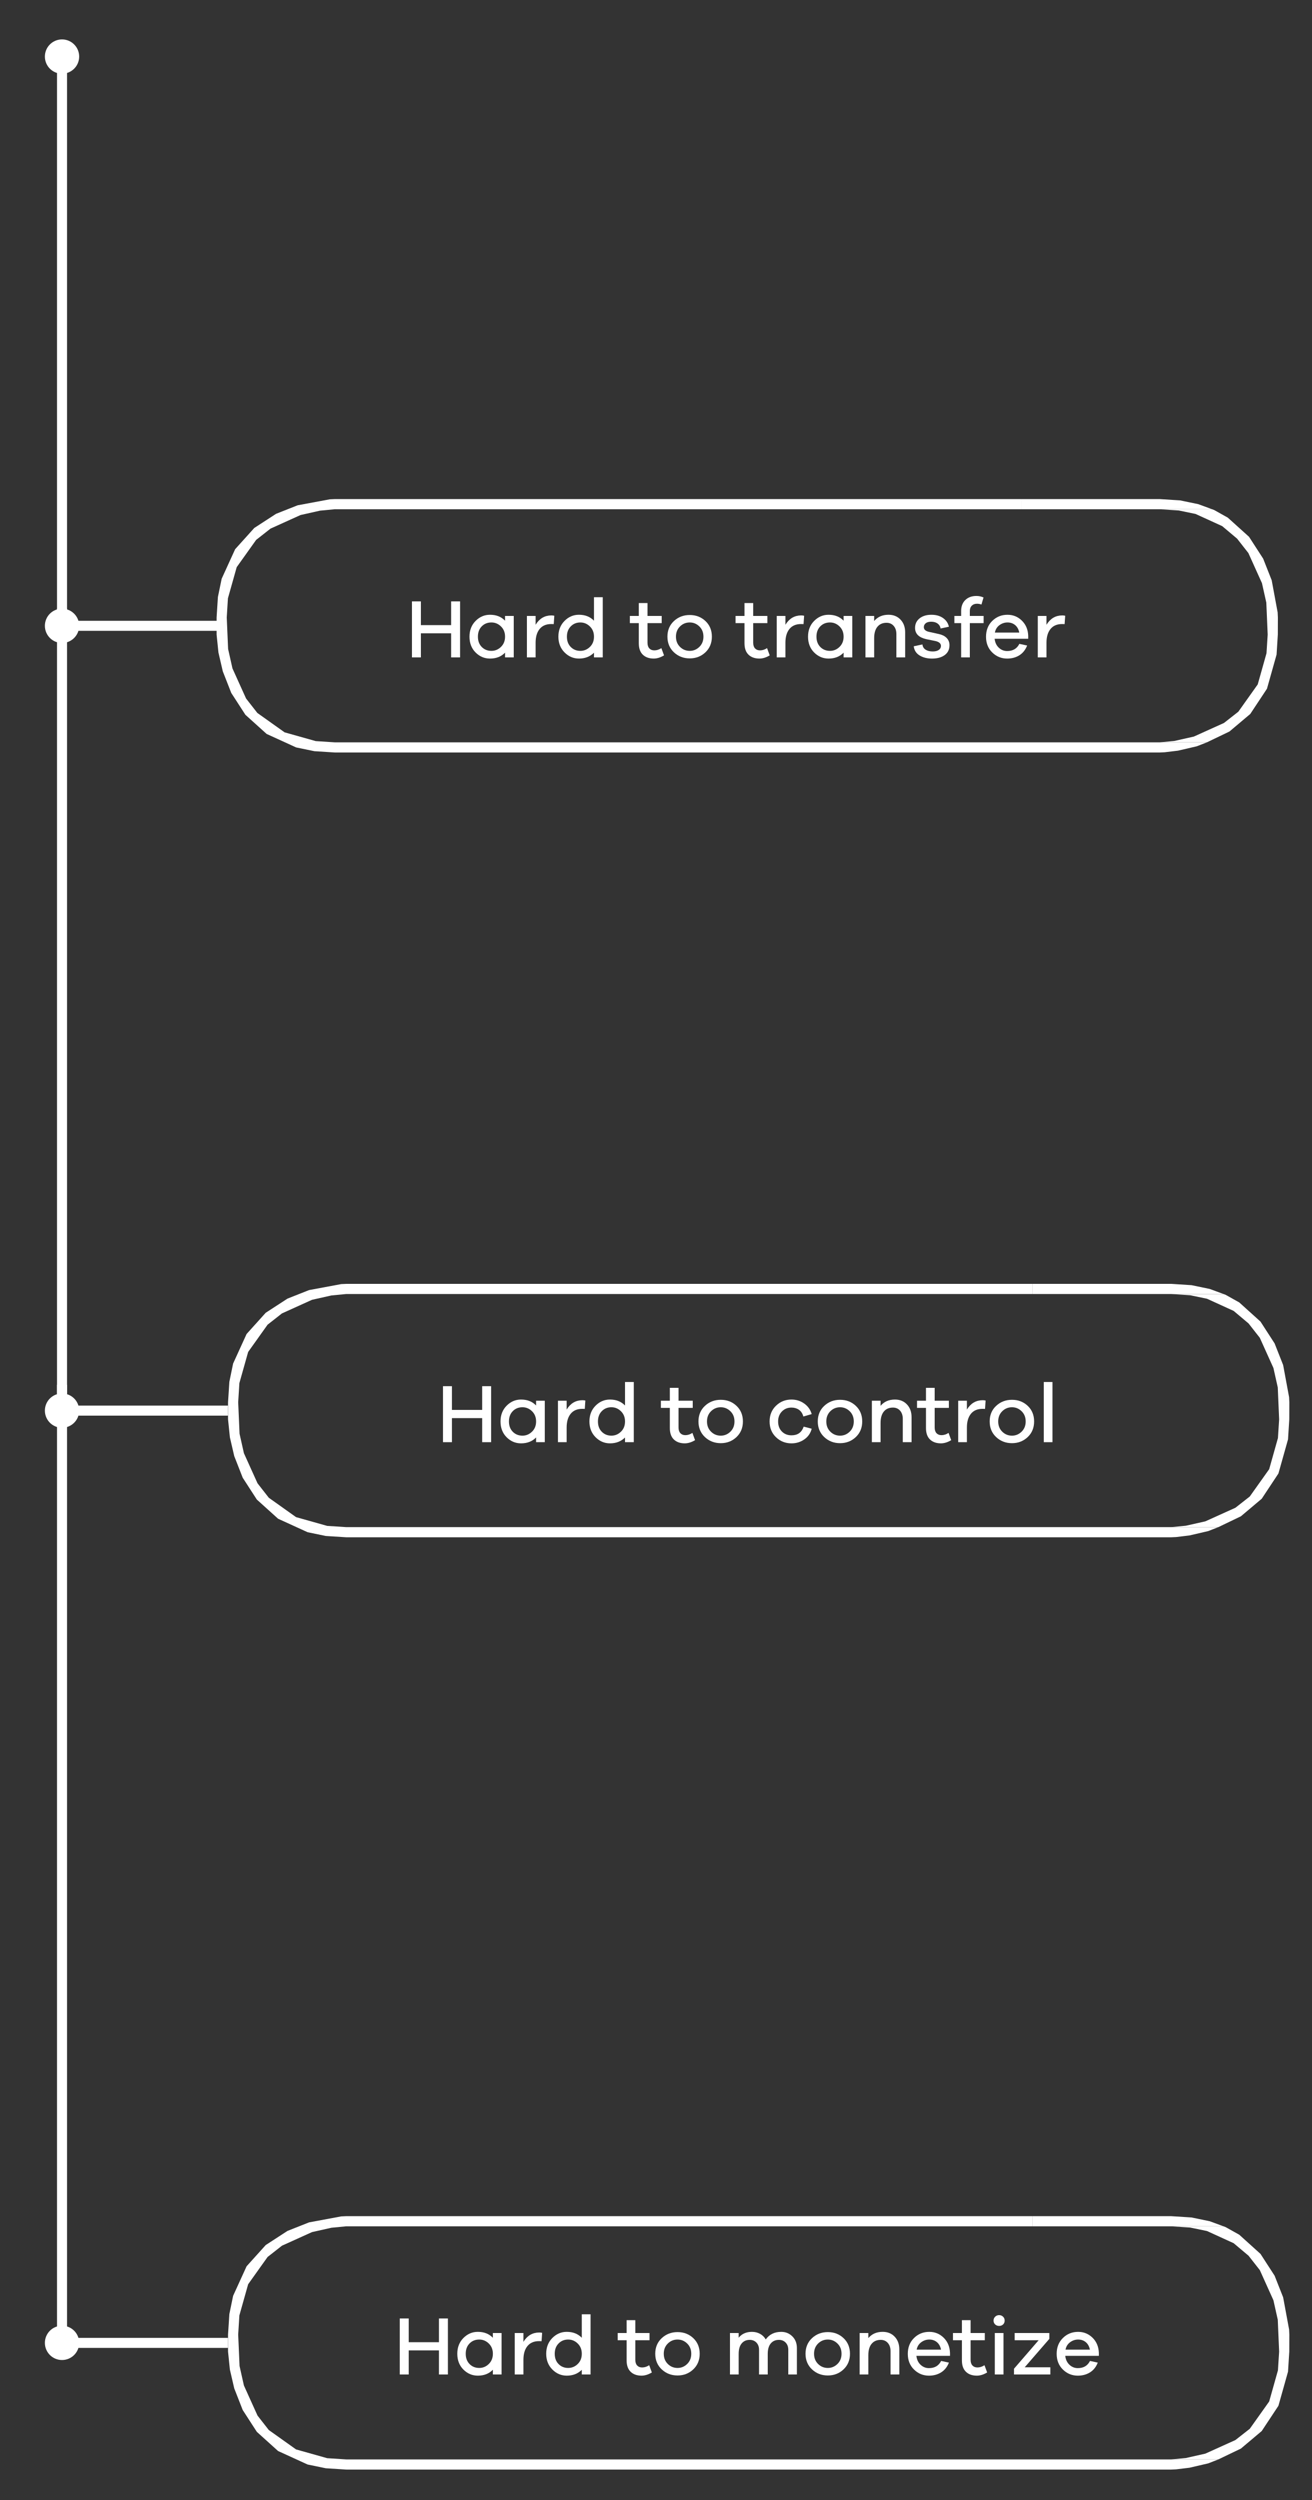 <?xml version="1.0" encoding="utf-8"?>
<!-- Generator: Adobe Illustrator 16.0.0, SVG Export Plug-In . SVG Version: 6.00 Build 0)  -->
<!DOCTYPE svg PUBLIC "-//W3C//DTD SVG 1.1//EN" "http://www.w3.org/Graphics/SVG/1.1/DTD/svg11.dtd">
<svg version="1.1" xmlns="http://www.w3.org/2000/svg" xmlns:xlink="http://www.w3.org/1999/xlink" x="0px" y="0px" width="220px"
	 height="419px" viewBox="0 0 220 419" enable-background="new 0 0 220 419" xml:space="preserve">
<rect x="0" y="0" width="220" height="419" fill="#333333" stroke="none"/>
<g id="Layer_1">
	<rect x="-739" y="-198" fill-rule="evenodd" clip-rule="evenodd" fill="none" width="1365.96" height="768"/>
	<rect x="-723.625" y="-195" fill-rule="evenodd" clip-rule="evenodd" fill="none" width="1365.96" height="768"/>
	<rect x="-739" y="-198" fill-rule="evenodd" clip-rule="evenodd" fill="none" width="1365.96" height="768"/>
	
		<line fill="none" stroke="#FFFFFF" stroke-width="1.68" stroke-linejoin="round" stroke-miterlimit="10" x1="10.4" y1="9.48" x2="10.4" y2="104.35"/>
	<rect x="-739" y="-198" fill-rule="evenodd" clip-rule="evenodd" fill="none" width="1365.96" height="768"/>
	
		<line fill="none" stroke="#FFFFFF" stroke-width="1.68" stroke-linejoin="round" stroke-miterlimit="10" x1="10.4" y1="232.08" x2="10.4" y2="393.44"/>
	
		<line fill="none" stroke="#FFFFFF" stroke-width="1.68" stroke-linejoin="round" stroke-miterlimit="10" x1="10.4" y1="102" x2="10.4" y2="233.6"/>
	<rect x="-739" y="-198" fill-rule="evenodd" clip-rule="evenodd" fill="none" width="1365.96" height="768"/>
	<polygon fill-rule="evenodd" clip-rule="evenodd" fill="#FFFFFF" points="171.25,83.64 56.17,83.64 55.29,83.68 49.91,84.68 
		46.29,86.11 42.64,88.48 39.43,92.04 37.17,96.99 36.54,100.05 36.32,103.48 36.32,106.35 36.63,109.36 37.36,112.51 38.78,116.13 
		41.15,119.79 44.71,123 49.66,125.26 52.71,125.89 56.17,126.11 194.43,126.11 195.3,126.07 197.54,125.8 200.68,125.07 
		202.37,124.41 56.17,124.41 52.94,124.2 47.72,122.73 43.15,119.48 41.26,117.06 38.98,112.02 38.25,108.76 38.02,103.48 
		38.22,100.27 39.69,95.05 42.95,90.48 45.36,88.59 50.4,86.31 53.66,85.58 56.15,85.34 171.25,85.34 	"/>
	<polygon fill-rule="evenodd" clip-rule="evenodd" fill="#FFFFFF" points="203.24,85.34 194.43,85.34 197.66,85.55 200.47,86.13 
		204.94,88.17 207.44,90.27 209.33,92.68 211.61,97.73 212.34,100.99 212.57,106.35 212.37,109.48 210.9,114.7 207.65,119.27 
		205.24,121.16 200.19,123.44 196.94,124.17 194.45,124.41 202.37,124.41 206.16,122.59 209.65,119.65 212.45,115.42 214.06,109.7 
		214.27,106.35 214.28,103.48 214.24,102.63 213.24,97.24 211.81,93.62 209.44,89.96 205.88,86.75 203.59,85.47 	"/>
	<polygon fill-rule="evenodd" clip-rule="evenodd" fill="#FFFFFF" points="194.43,83.64 171.25,83.64 171.25,85.34 203.24,85.34 
		200.93,84.49 197.88,83.86 	"/>
	
		<line fill="none" stroke="#FFFFFF" stroke-width="1.68" stroke-linejoin="round" stroke-miterlimit="10" x1="9.56" y1="104.88" x2="36.43" y2="104.88"/>
	
		<line fill="none" stroke="#FFFFFF" stroke-width="1.68" stroke-linejoin="round" stroke-miterlimit="10" x1="11.36" y1="236.4" x2="38.23" y2="236.4"/>
	<polygon fill-rule="evenodd" clip-rule="evenodd" fill="#FFFFFF" points="173.17,215.16 58.09,215.16 57.21,215.2 51.83,216.2 
		48.21,217.63 44.56,220 41.35,223.56 39.09,228.51 38.46,231.57 38.24,235 38.24,237.87 38.55,240.88 39.28,244.03 40.7,247.65 
		43.07,251.31 46.63,254.52 51.58,256.78 54.63,257.41 58.09,257.63 196.35,257.63 197.22,257.59 199.46,257.32 202.6,256.59 
		204.29,255.93 58.09,255.93 54.86,255.72 49.64,254.25 45.07,251 43.18,248.58 40.9,243.54 40.17,240.28 39.94,235 40.14,231.79 
		41.61,226.57 44.87,222 47.28,220.11 52.32,217.83 55.58,217.1 58.07,216.86 173.17,216.86 	"/>
	<polygon fill-rule="evenodd" clip-rule="evenodd" fill="#FFFFFF" points="205.16,216.86 196.35,216.86 199.58,217.07 
		202.39,217.65 206.86,219.69 209.36,221.79 211.25,224.2 213.53,229.25 214.26,232.51 214.49,237.87 214.29,241 212.82,246.22 
		209.57,250.79 207.16,252.68 202.11,254.96 198.86,255.69 196.37,255.93 204.29,255.93 208.08,254.11 211.57,251.17 214.37,246.94 
		215.98,241.22 216.19,237.87 216.2,235 216.16,234.15 215.16,228.76 213.73,225.14 211.36,221.48 207.8,218.27 205.51,216.99 	"/>
	<polygon fill-rule="evenodd" clip-rule="evenodd" fill="#FFFFFF" points="196.35,215.16 173.17,215.16 173.17,216.86 
		205.16,216.86 202.85,216.01 199.8,215.38 	"/>
	
		<line fill="none" stroke="#FFFFFF" stroke-width="1.68" stroke-linejoin="round" stroke-miterlimit="10" x1="11.36" y1="392.64" x2="38.23" y2="392.64"/>
	<polygon fill-rule="evenodd" clip-rule="evenodd" fill="#FFFFFF" points="173.17,371.4 58.09,371.4 57.21,371.44 51.83,372.44 
		48.21,373.87 44.56,376.24 41.35,379.8 39.09,384.75 38.46,387.81 38.24,391.24 38.24,394.1 38.55,397.12 39.28,400.27 
		40.7,403.89 43.07,407.55 46.63,410.76 51.58,413.02 54.63,413.65 58.09,413.87 196.35,413.87 197.22,413.83 199.46,413.56 
		202.6,412.83 204.29,412.17 58.09,412.17 54.86,411.96 49.64,410.49 45.07,407.24 43.18,404.82 40.9,399.78 40.17,396.52 
		39.94,391.24 40.14,388.03 41.61,382.81 44.87,378.24 47.28,376.35 52.32,374.07 55.58,373.34 58.07,373.1 173.17,373.1 	"/>
	<polygon fill-rule="evenodd" clip-rule="evenodd" fill="#FFFFFF" points="205.16,373.1 196.35,373.1 199.58,373.31 202.39,373.89 
		206.86,375.93 209.36,378.03 211.25,380.44 213.53,385.49 214.26,388.75 214.49,394.1 214.29,397.24 212.82,402.46 209.57,407.03 
		207.16,408.92 202.11,411.2 198.86,411.93 196.37,412.17 204.29,412.17 208.08,410.35 211.57,407.41 214.37,403.18 215.98,397.46 
		216.19,394.1 216.2,391.24 216.16,390.39 215.16,385 213.73,381.38 211.36,377.72 207.8,374.51 205.51,373.23 	"/>
	<polygon fill-rule="evenodd" clip-rule="evenodd" fill="#FFFFFF" points="196.35,371.4 173.17,371.4 173.17,373.1 205.16,373.1 
		202.85,372.25 199.8,371.62 	"/>
	<g>
		<path fill="#FFFFFF" d="M77.146,110.171h-1.499v-4.034h-5.07v4.034h-1.499v-9.385h1.499v3.979h5.07v-3.979h1.499V110.171z"/>
		<path fill="#FFFFFF" d="M86.147,110.171H84.69v-0.798c-0.635,0.663-1.476,0.995-2.521,0.995c-0.943,0-1.753-0.343-2.43-1.03
			c-0.678-0.687-1.016-1.566-1.016-2.641c0-1.064,0.341-1.942,1.022-2.633s1.489-1.037,2.423-1.037c1.046,0,1.887,0.332,2.521,0.995
			v-0.798h1.457V110.171z M84.004,108.413c0.458-0.444,0.687-1.016,0.687-1.716c0-0.7-0.229-1.272-0.687-1.716
			c-0.457-0.443-0.989-0.665-1.597-0.665c-0.653,0-1.195,0.217-1.625,0.651c-0.43,0.434-0.645,1.011-0.645,1.729
			c0,0.719,0.215,1.296,0.645,1.73c0.43,0.435,0.972,0.651,1.625,0.651C83.015,109.078,83.547,108.856,84.004,108.413z"/>
		<path fill="#FFFFFF" d="M92.95,103.195l-0.099,1.4c-0.074-0.009-0.21-0.014-0.405-0.014c-0.859,0-1.514,0.278-1.962,0.833
			s-0.672,1.324-0.672,2.304v2.451h-1.457v-6.948h1.457v1.485c0.635-1.046,1.518-1.569,2.647-1.569
			C92.665,103.139,92.829,103.158,92.95,103.195z"/>
		<path fill="#FFFFFF" d="M101.071,110.171h-1.471v-0.785c-0.654,0.654-1.494,0.981-2.521,0.981c-0.934,0-1.741-0.346-2.424-1.037
			c-0.682-0.691-1.022-1.569-1.022-2.634c0-1.064,0.341-1.942,1.022-2.633c0.683-0.691,1.49-1.037,2.424-1.037
			c1.036,0,1.877,0.332,2.521,0.995v-3.936h1.471V110.171z M98.914,108.42c0.458-0.439,0.687-1.013,0.687-1.723
			c0-0.7-0.229-1.272-0.687-1.716c-0.458-0.443-0.99-0.665-1.597-0.665c-0.645,0-1.182,0.219-1.611,0.658s-0.645,1.013-0.645,1.723
			c0,0.719,0.215,1.296,0.645,1.73c0.43,0.435,0.967,0.651,1.611,0.651C97.924,109.078,98.456,108.859,98.914,108.42z"/>
		<path fill="#FFFFFF" d="M111.347,109.834c-0.598,0.355-1.173,0.533-1.724,0.533c-0.774,0-1.387-0.217-1.835-0.651
			c-0.448-0.435-0.672-1.072-0.672-1.912v-3.376h-1.499v-1.205h1.499v-2.157h1.457v2.157h2.381v1.205h-2.381v3.278
			c0,0.42,0.103,0.74,0.308,0.959c0.205,0.22,0.485,0.329,0.841,0.329c0.401,0,0.794-0.126,1.177-0.378L111.347,109.834z"/>
		<path fill="#FFFFFF" d="M118.298,104.084c0.714,0.677,1.071,1.548,1.071,2.612c0,1.065-0.359,1.938-1.078,2.62
			c-0.72,0.682-1.597,1.022-2.634,1.022c-1.046,0-1.931-0.341-2.654-1.022s-1.086-1.555-1.086-2.62c0-1.064,0.362-1.935,1.086-2.612
			c0.724-0.677,1.608-1.016,2.654-1.016S117.583,103.408,118.298,104.084z M117.269,108.413c0.457-0.444,0.687-1.016,0.687-1.716
			c0-0.7-0.229-1.272-0.687-1.716c-0.458-0.443-0.995-0.665-1.611-0.665c-0.635,0-1.179,0.222-1.632,0.665
			c-0.453,0.444-0.68,1.016-0.68,1.716c0,0.701,0.227,1.272,0.68,1.716c0.453,0.443,0.997,0.665,1.632,0.665
			C116.273,109.078,116.811,108.856,117.269,108.413z"/>
		<path fill="#FFFFFF" d="M129.07,109.834c-0.598,0.355-1.172,0.533-1.724,0.533c-0.774,0-1.387-0.217-1.835-0.651
			c-0.448-0.435-0.672-1.072-0.672-1.912v-3.376h-1.499v-1.205h1.499v-2.157h1.457v2.157h2.381v1.205h-2.381v3.278
			c0,0.42,0.103,0.74,0.308,0.959c0.205,0.22,0.485,0.329,0.841,0.329c0.401,0,0.794-0.126,1.177-0.378L129.07,109.834z"/>
		<path fill="#FFFFFF" d="M134.838,103.195l-0.098,1.4c-0.075-0.009-0.211-0.014-0.406-0.014c-0.859,0-1.514,0.278-1.962,0.833
			s-0.672,1.324-0.672,2.304v2.451h-1.457v-6.948h1.457v1.485c0.635-1.046,1.518-1.569,2.647-1.569
			C134.553,103.139,134.717,103.158,134.838,103.195z"/>
		<path fill="#FFFFFF" d="M142.917,110.171h-1.457v-0.798c-0.635,0.663-1.476,0.995-2.521,0.995c-0.943,0-1.753-0.343-2.43-1.03
			c-0.678-0.687-1.016-1.566-1.016-2.641c0-1.064,0.341-1.942,1.022-2.633s1.489-1.037,2.423-1.037c1.046,0,1.887,0.332,2.521,0.995
			v-0.798h1.457V110.171z M140.773,108.413c0.458-0.444,0.687-1.016,0.687-1.716c0-0.7-0.229-1.272-0.687-1.716
			c-0.457-0.443-0.989-0.665-1.597-0.665c-0.653,0-1.195,0.217-1.625,0.651c-0.43,0.434-0.645,1.011-0.645,1.729
			c0,0.719,0.215,1.296,0.645,1.73c0.43,0.435,0.972,0.651,1.625,0.651C139.784,109.078,140.316,108.856,140.773,108.413z"/>
		<path fill="#FFFFFF" d="M151.009,103.847c0.513,0.546,0.77,1.253,0.77,2.122v4.202h-1.471v-3.908c0-0.569-0.151-1.027-0.455-1.373
			c-0.304-0.346-0.702-0.519-1.197-0.519c-0.645,0-1.151,0.22-1.521,0.659c-0.368,0.439-0.553,1.083-0.553,1.933v3.208h-1.457
			v-6.948h1.457v0.854c0.588-0.7,1.392-1.051,2.409-1.051C149.822,103.027,150.495,103.3,151.009,103.847z"/>
		<path fill="#FFFFFF" d="M154.673,108c0.047,0.393,0.227,0.687,0.54,0.883c0.313,0.196,0.712,0.294,1.197,0.294
			c0.42,0,0.754-0.084,1.002-0.252c0.247-0.168,0.371-0.392,0.371-0.672c0-0.411-0.313-0.687-0.938-0.827l-1.513-0.308
			c-1.261-0.28-1.892-0.911-1.892-1.891c0-0.653,0.25-1.184,0.75-1.59c0.499-0.406,1.165-0.609,1.996-0.609
			c0.784,0,1.436,0.185,1.954,0.554c0.518,0.369,0.843,0.852,0.973,1.45l-1.387,0.294c-0.056-0.345-0.224-0.621-0.504-0.826
			c-0.28-0.206-0.64-0.309-1.078-0.309c-0.402,0-0.708,0.086-0.918,0.259s-0.315,0.39-0.315,0.651c0,0.392,0.28,0.654,0.841,0.785
			l1.652,0.364c0.57,0.122,1.014,0.343,1.331,0.666s0.477,0.726,0.477,1.212c0,0.709-0.267,1.26-0.799,1.653
			c-0.532,0.392-1.242,0.588-2.129,0.588c-0.821,0-1.518-0.175-2.087-0.525c-0.57-0.35-0.896-0.861-0.98-1.534L154.673,108z"/>
		<path fill="#FFFFFF" d="M162.625,104.428v5.743h-1.456v-5.743h-1.135v-1.205h1.135v-0.827c0-0.775,0.233-1.389,0.7-1.842
			s1.088-0.679,1.863-0.679c0.41,0,0.808,0.084,1.19,0.252l-0.351,1.19c-0.242-0.093-0.49-0.14-0.742-0.14
			c-0.364,0-0.656,0.107-0.875,0.322c-0.22,0.215-0.33,0.514-0.33,0.896v0.827h2.312v1.205H162.625z"/>
		<path fill="#FFFFFF" d="M172.414,107.047h-5.631c0.065,0.625,0.299,1.125,0.7,1.499s0.868,0.561,1.4,0.561
			c0.962,0,1.644-0.402,2.046-1.205l1.303,0.28c-0.28,0.719-0.713,1.263-1.296,1.632c-0.584,0.369-1.268,0.554-2.053,0.554
			c-0.971,0-1.805-0.341-2.5-1.023c-0.695-0.682-1.044-1.559-1.044-2.633c0-1.083,0.349-1.968,1.044-2.654s1.548-1.03,2.557-1.03
			c0.943,0,1.748,0.33,2.416,0.988s1.021,1.501,1.058,2.528V107.047z M167.596,104.764c-0.411,0.299-0.668,0.714-0.771,1.247h4.09
			c-0.112-0.551-0.346-0.971-0.7-1.261s-0.779-0.434-1.274-0.434C168.454,104.316,168.006,104.465,167.596,104.764z"/>
		<path fill="#FFFFFF" d="M178.615,103.195l-0.098,1.4c-0.075-0.009-0.211-0.014-0.406-0.014c-0.859,0-1.514,0.278-1.962,0.833
			s-0.672,1.324-0.672,2.304v2.451h-1.457v-6.948h1.457v1.485c0.635-1.046,1.518-1.569,2.647-1.569
			C178.33,103.139,178.494,103.158,178.615,103.195z"/>
	</g>
	<g>
		<path fill="#FFFFFF" d="M82.351,241.691h-1.499v-4.034h-5.07v4.034h-1.499v-9.385h1.499v3.979h5.07v-3.979h1.499V241.691z"/>
		<path fill="#FFFFFF" d="M91.352,241.691h-1.457v-0.799c-0.635,0.664-1.476,0.995-2.521,0.995c-0.943,0-1.753-0.343-2.43-1.03
			c-0.678-0.686-1.016-1.566-1.016-2.641c0-1.064,0.341-1.941,1.022-2.633s1.489-1.037,2.423-1.037c1.046,0,1.887,0.332,2.521,0.995
			v-0.798h1.457V241.691z M89.208,239.934c0.458-0.443,0.687-1.016,0.687-1.717c0-0.699-0.229-1.271-0.687-1.715
			c-0.457-0.443-0.989-0.666-1.597-0.666c-0.653,0-1.195,0.217-1.625,0.652c-0.43,0.434-0.645,1.01-0.645,1.729
			c0,0.72,0.215,1.297,0.645,1.73c0.43,0.435,0.972,0.651,1.625,0.651C88.219,240.599,88.751,240.377,89.208,239.934z"/>
		<path fill="#FFFFFF" d="M98.154,234.716l-0.098,1.4c-0.075-0.009-0.211-0.014-0.406-0.014c-0.859,0-1.514,0.278-1.962,0.833
			c-0.448,0.557-0.672,1.324-0.672,2.305v2.451H93.56v-6.947h1.457v1.484c0.635-1.046,1.518-1.568,2.647-1.568
			C97.869,234.66,98.033,234.678,98.154,234.716z"/>
		<path fill="#FFFFFF" d="M106.275,241.691h-1.471v-0.785c-0.654,0.654-1.494,0.981-2.521,0.981c-0.934,0-1.741-0.346-2.424-1.036
			c-0.682-0.691-1.022-1.569-1.022-2.635c0-1.064,0.341-1.941,1.022-2.633c0.683-0.691,1.49-1.037,2.424-1.037
			c1.036,0,1.877,0.332,2.521,0.995v-3.937h1.471V241.691z M104.118,239.94c0.458-0.438,0.687-1.013,0.687-1.724
			c0-0.699-0.229-1.271-0.687-1.715s-0.99-0.666-1.597-0.666c-0.645,0-1.182,0.22-1.611,0.658c-0.43,0.439-0.645,1.014-0.645,1.723
			c0,0.72,0.215,1.297,0.645,1.73c0.43,0.435,0.967,0.651,1.611,0.651C103.128,240.599,103.66,240.379,104.118,239.94z"/>
		<path fill="#FFFFFF" d="M116.551,241.355c-0.598,0.354-1.172,0.532-1.724,0.532c-0.774,0-1.387-0.218-1.835-0.651
			c-0.448-0.435-0.672-1.072-0.672-1.912v-3.376h-1.499v-1.204h1.499v-2.158h1.457v2.158h2.381v1.204h-2.381v3.278
			c0,0.42,0.103,0.74,0.308,0.959c0.205,0.22,0.485,0.329,0.841,0.329c0.401,0,0.794-0.126,1.177-0.378L116.551,241.355z"/>
		<path fill="#FFFFFF" d="M123.502,235.605c0.714,0.677,1.071,1.547,1.071,2.611c0,1.065-0.359,1.938-1.078,2.62
			c-0.72,0.682-1.597,1.022-2.634,1.022c-1.046,0-1.931-0.341-2.654-1.022s-1.086-1.555-1.086-2.62c0-1.064,0.362-1.935,1.086-2.611
			c0.724-0.678,1.608-1.016,2.654-1.016S122.787,234.928,123.502,235.605z M122.473,239.934c0.457-0.443,0.687-1.016,0.687-1.717
			c0-0.699-0.229-1.271-0.687-1.715c-0.458-0.443-0.995-0.666-1.611-0.666c-0.635,0-1.179,0.223-1.632,0.666s-0.68,1.016-0.68,1.715
			c0,0.701,0.227,1.273,0.68,1.717s0.997,0.665,1.632,0.665C121.478,240.599,122.015,240.377,122.473,239.934z"/>
		<path fill="#FFFFFF" d="M134.765,239.086l1.345,0.35c-0.188,0.738-0.596,1.332-1.226,1.779c-0.631,0.449-1.353,0.673-2.165,0.673
			c-1.018,0-1.884-0.343-2.598-1.03c-0.715-0.686-1.072-1.566-1.072-2.641c0-1.064,0.357-1.941,1.072-2.633
			c0.714-0.691,1.58-1.037,2.598-1.037c0.794,0,1.504,0.223,2.13,0.666c0.625,0.443,1.046,1.034,1.261,1.771l-1.401,0.406
			c-0.131-0.494-0.373-0.868-0.729-1.12c-0.354-0.252-0.774-0.378-1.261-0.378c-0.644,0-1.179,0.217-1.604,0.65
			c-0.425,0.436-0.638,0.992-0.638,1.674c0,0.701,0.211,1.264,0.631,1.688s0.957,0.638,1.61,0.638
			C133.756,240.543,134.438,240.057,134.765,239.086z"/>
		<path fill="#FFFFFF" d="M143.508,235.605c0.714,0.677,1.071,1.547,1.071,2.611c0,1.065-0.359,1.938-1.078,2.62
			c-0.72,0.682-1.597,1.022-2.634,1.022c-1.046,0-1.931-0.341-2.654-1.022s-1.086-1.555-1.086-2.62c0-1.064,0.362-1.935,1.086-2.611
			c0.724-0.678,1.608-1.016,2.654-1.016S142.793,234.928,143.508,235.605z M142.479,239.934c0.457-0.443,0.687-1.016,0.687-1.717
			c0-0.699-0.229-1.271-0.687-1.715c-0.458-0.443-0.995-0.666-1.611-0.666c-0.635,0-1.179,0.223-1.632,0.666s-0.68,1.016-0.68,1.715
			c0,0.701,0.227,1.273,0.68,1.717s0.997,0.665,1.632,0.665C141.483,240.599,142.021,240.377,142.479,239.934z"/>
		<path fill="#FFFFFF" d="M152.083,235.367c0.513,0.546,0.77,1.254,0.77,2.122v4.202h-1.471v-3.908c0-0.569-0.151-1.027-0.455-1.373
			s-0.702-0.518-1.197-0.518c-0.645,0-1.151,0.219-1.521,0.658c-0.368,0.439-0.553,1.083-0.553,1.934v3.207h-1.457v-6.947h1.457
			v0.854c0.588-0.699,1.392-1.051,2.409-1.051C150.896,234.547,151.569,234.82,152.083,235.367z"/>
		<path fill="#FFFFFF" d="M159.502,241.355c-0.598,0.354-1.172,0.532-1.724,0.532c-0.774,0-1.387-0.218-1.835-0.651
			c-0.448-0.435-0.672-1.072-0.672-1.912v-3.376h-1.499v-1.204h1.499v-2.158h1.457v2.158h2.381v1.204h-2.381v3.278
			c0,0.42,0.103,0.74,0.308,0.959c0.205,0.22,0.485,0.329,0.841,0.329c0.401,0,0.794-0.126,1.177-0.378L159.502,241.355z"/>
		<path fill="#FFFFFF" d="M165.27,234.716l-0.098,1.4c-0.075-0.009-0.211-0.014-0.406-0.014c-0.859,0-1.514,0.278-1.962,0.833
			c-0.448,0.557-0.672,1.324-0.672,2.305v2.451h-1.457v-6.947h1.457v1.484c0.635-1.046,1.518-1.568,2.647-1.568
			C164.984,234.66,165.148,234.678,165.27,234.716z"/>
		<path fill="#FFFFFF" d="M172.333,235.605c0.714,0.677,1.071,1.547,1.071,2.611c0,1.065-0.359,1.938-1.078,2.62
			c-0.72,0.682-1.597,1.022-2.634,1.022c-1.046,0-1.931-0.341-2.654-1.022s-1.086-1.555-1.086-2.62c0-1.064,0.362-1.935,1.086-2.611
			c0.724-0.678,1.608-1.016,2.654-1.016S171.618,234.928,172.333,235.605z M171.304,239.934c0.457-0.443,0.687-1.016,0.687-1.717
			c0-0.699-0.229-1.271-0.687-1.715c-0.458-0.443-0.995-0.666-1.611-0.666c-0.635,0-1.179,0.223-1.632,0.666s-0.68,1.016-0.68,1.715
			c0,0.701,0.227,1.273,0.68,1.717s0.997,0.665,1.632,0.665C170.309,240.599,170.846,240.377,171.304,239.934z"/>
		<path fill="#FFFFFF" d="M175.024,241.691v-10.086h1.457v10.086H175.024z"/>
	</g>
	<g>
		<path fill="#FFFFFF" d="M75.104,397.932h-1.499v-4.033h-5.07v4.033h-1.499v-9.385h1.499v3.979h5.07v-3.979h1.499V397.932z"/>
		<path fill="#FFFFFF" d="M84.104,397.932h-1.457v-0.798c-0.635,0.663-1.476,0.995-2.521,0.995c-0.943,0-1.753-0.344-2.43-1.03
			c-0.678-0.687-1.016-1.566-1.016-2.641c0-1.064,0.341-1.942,1.022-2.634c0.682-0.69,1.489-1.036,2.423-1.036
			c1.046,0,1.887,0.331,2.521,0.995v-0.799h1.457V397.932z M81.961,396.174c0.458-0.443,0.687-1.016,0.687-1.716
			s-0.229-1.272-0.687-1.716c-0.457-0.443-0.989-0.665-1.597-0.665c-0.653,0-1.195,0.217-1.625,0.651
			c-0.43,0.434-0.645,1.011-0.645,1.729c0,0.72,0.215,1.296,0.645,1.729c0.43,0.436,0.972,0.652,1.625,0.652
			C80.972,396.84,81.504,396.617,81.961,396.174z"/>
		<path fill="#FFFFFF" d="M90.907,390.957l-0.098,1.4c-0.075-0.01-0.211-0.014-0.406-0.014c-0.859,0-1.514,0.277-1.962,0.833
			s-0.672,1.323-0.672,2.304v2.451h-1.457v-6.947h1.457v1.484c0.635-1.045,1.518-1.568,2.647-1.568
			C90.622,390.9,90.786,390.919,90.907,390.957z"/>
		<path fill="#FFFFFF" d="M99.028,397.932h-1.471v-0.784c-0.654,0.653-1.494,0.981-2.521,0.981c-0.934,0-1.741-0.346-2.424-1.037
			c-0.682-0.691-1.022-1.568-1.022-2.634c0-1.064,0.341-1.942,1.022-2.634c0.683-0.69,1.49-1.036,2.424-1.036
			c1.036,0,1.877,0.331,2.521,0.995v-3.937h1.471V397.932z M96.871,396.182c0.458-0.439,0.687-1.014,0.687-1.724
			c0-0.7-0.229-1.272-0.687-1.716s-0.99-0.665-1.597-0.665c-0.645,0-1.182,0.22-1.611,0.658s-0.645,1.013-0.645,1.723
			c0,0.72,0.215,1.296,0.645,1.729c0.43,0.436,0.967,0.652,1.611,0.652C95.881,396.84,96.413,396.62,96.871,396.182z"/>
		<path fill="#FFFFFF" d="M109.304,397.596c-0.598,0.355-1.172,0.533-1.724,0.533c-0.774,0-1.387-0.218-1.835-0.652
			c-0.448-0.434-0.672-1.071-0.672-1.912v-3.375h-1.499v-1.205h1.499v-2.157h1.457v2.157h2.381v1.205h-2.381v3.277
			c0,0.42,0.103,0.74,0.308,0.959c0.205,0.221,0.485,0.33,0.841,0.33c0.401,0,0.794-0.127,1.177-0.379L109.304,397.596z"/>
		<path fill="#FFFFFF" d="M116.255,391.846c0.714,0.678,1.071,1.548,1.071,2.612c0,1.065-0.359,1.938-1.078,2.62
			c-0.72,0.682-1.597,1.021-2.634,1.021c-1.046,0-1.931-0.34-2.654-1.021s-1.086-1.555-1.086-2.62c0-1.064,0.362-1.935,1.086-2.612
			c0.724-0.677,1.608-1.016,2.654-1.016S115.54,391.169,116.255,391.846z M115.226,396.174c0.457-0.443,0.687-1.016,0.687-1.716
			s-0.229-1.272-0.687-1.716c-0.458-0.443-0.995-0.665-1.611-0.665c-0.635,0-1.179,0.222-1.632,0.665s-0.68,1.016-0.68,1.716
			s0.227,1.272,0.68,1.716s0.997,0.666,1.632,0.666C114.23,396.84,114.768,396.617,115.226,396.174z"/>
		<path fill="#FFFFFF" d="M132.861,391.545c0.509,0.504,0.763,1.158,0.763,1.961v4.426h-1.442V393.8
			c0-0.505-0.147-0.908-0.441-1.212c-0.294-0.303-0.67-0.455-1.127-0.455c-0.579,0-1.037,0.201-1.373,0.603
			s-0.504,0.985-0.504,1.751v3.445h-1.457V393.8c0-0.505-0.147-0.908-0.441-1.212c-0.294-0.303-0.67-0.455-1.128-0.455
			c-0.569,0-1.02,0.201-1.352,0.603c-0.331,0.401-0.497,0.985-0.497,1.751v3.445h-1.457v-6.947h1.457v0.784
			c0.532-0.653,1.274-0.98,2.228-0.98c0.504,0,0.959,0.112,1.365,0.337c0.406,0.224,0.722,0.537,0.945,0.938
			c0.607-0.85,1.471-1.274,2.592-1.274C131.729,390.788,132.353,391.041,132.861,391.545z"/>
		<path fill="#FFFFFF" d="M141.454,391.846c0.714,0.678,1.071,1.548,1.071,2.612c0,1.065-0.359,1.938-1.078,2.62
			c-0.72,0.682-1.597,1.021-2.634,1.021c-1.046,0-1.931-0.34-2.654-1.021s-1.086-1.555-1.086-2.62c0-1.064,0.362-1.935,1.086-2.612
			c0.724-0.677,1.608-1.016,2.654-1.016S140.739,391.169,141.454,391.846z M140.425,396.174c0.457-0.443,0.687-1.016,0.687-1.716
			s-0.229-1.272-0.687-1.716c-0.458-0.443-0.995-0.665-1.611-0.665c-0.635,0-1.179,0.222-1.632,0.665s-0.68,1.016-0.68,1.716
			s0.227,1.272,0.68,1.716s0.997,0.666,1.632,0.666C139.43,396.84,139.967,396.617,140.425,396.174z"/>
		<path fill="#FFFFFF" d="M150.03,391.607c0.513,0.547,0.77,1.254,0.77,2.123v4.201h-1.471v-3.908c0-0.568-0.151-1.027-0.455-1.372
			c-0.304-0.346-0.702-0.519-1.197-0.519c-0.645,0-1.151,0.22-1.521,0.658c-0.368,0.439-0.553,1.084-0.553,1.934v3.207h-1.457
			v-6.947h1.457v0.854c0.588-0.7,1.392-1.051,2.409-1.051C148.844,390.788,149.517,391.062,150.03,391.607z"/>
		<path fill="#FFFFFF" d="M159.298,394.809h-5.631c0.065,0.625,0.299,1.125,0.7,1.498c0.401,0.374,0.868,0.561,1.4,0.561
			c0.962,0,1.644-0.401,2.046-1.204l1.303,0.28c-0.28,0.719-0.713,1.263-1.296,1.631c-0.584,0.369-1.268,0.555-2.053,0.555
			c-0.971,0-1.805-0.342-2.5-1.023s-1.044-1.559-1.044-2.633c0-1.084,0.349-1.969,1.044-2.654c0.695-0.688,1.548-1.03,2.557-1.03
			c0.943,0,1.748,0.329,2.416,0.987s1.021,1.502,1.058,2.529V394.809z M154.479,392.525c-0.411,0.299-0.668,0.715-0.771,1.246h4.09
			c-0.112-0.551-0.346-0.971-0.7-1.26c-0.354-0.29-0.779-0.435-1.274-0.435C155.338,392.077,154.89,392.227,154.479,392.525z"/>
		<path fill="#FFFFFF" d="M165.527,397.596c-0.598,0.355-1.173,0.533-1.724,0.533c-0.774,0-1.387-0.218-1.835-0.652
			c-0.448-0.434-0.672-1.071-0.672-1.912v-3.375h-1.499v-1.205h1.499v-2.157h1.457v2.157h2.381v1.205h-2.381v3.277
			c0,0.42,0.103,0.74,0.308,0.959c0.205,0.221,0.485,0.33,0.841,0.33c0.401,0,0.794-0.127,1.177-0.379L165.527,397.596z"/>
		<path fill="#FFFFFF" d="M168.199,388.253c0.178,0.177,0.266,0.392,0.266,0.645c0,0.261-0.086,0.476-0.259,0.644
			s-0.395,0.253-0.665,0.253c-0.271,0-0.495-0.085-0.673-0.253c-0.177-0.168-0.266-0.383-0.266-0.644
			c0-0.253,0.089-0.468,0.266-0.645c0.178-0.177,0.401-0.267,0.673-0.267C167.803,387.986,168.021,388.076,168.199,388.253z
			 M166.813,397.932v-6.947h1.457v6.947H166.813z"/>
		<path fill="#FFFFFF" d="M176.125,397.932h-6.093v-0.966l4.132-4.776h-4.021v-1.205h5.813v0.98l-4.132,4.763h4.3V397.932z"/>
		<path fill="#FFFFFF" d="M184.26,394.809h-5.631c0.065,0.625,0.299,1.125,0.7,1.498c0.401,0.374,0.868,0.561,1.4,0.561
			c0.962,0,1.644-0.401,2.046-1.204l1.302,0.28c-0.279,0.719-0.712,1.263-1.295,1.631c-0.584,0.369-1.268,0.555-2.053,0.555
			c-0.971,0-1.805-0.342-2.5-1.023s-1.044-1.559-1.044-2.633c0-1.084,0.349-1.969,1.044-2.654c0.695-0.688,1.548-1.03,2.557-1.03
			c0.943,0,1.748,0.329,2.416,0.987s1.021,1.502,1.058,2.529V394.809z M179.441,392.525c-0.411,0.299-0.668,0.715-0.771,1.246h4.09
			c-0.112-0.551-0.346-0.971-0.7-1.26c-0.354-0.29-0.779-0.435-1.274-0.435C180.3,392.077,179.852,392.227,179.441,392.525z"/>
	</g>
	<circle fill="#FFFFFF" cx="10.4" cy="9.48" r="2.875"/>
	<circle fill="#FFFFFF" cx="10.4" cy="104.88" r="2.875"/>
	<circle fill="#FFFFFF" cx="10.4" cy="236.4" r="2.875"/>
	<circle fill="#FFFFFF" cx="10.4" cy="392.635" r="2.875"/>
</g>
<g id="Layer_3">
</g>
</svg>
